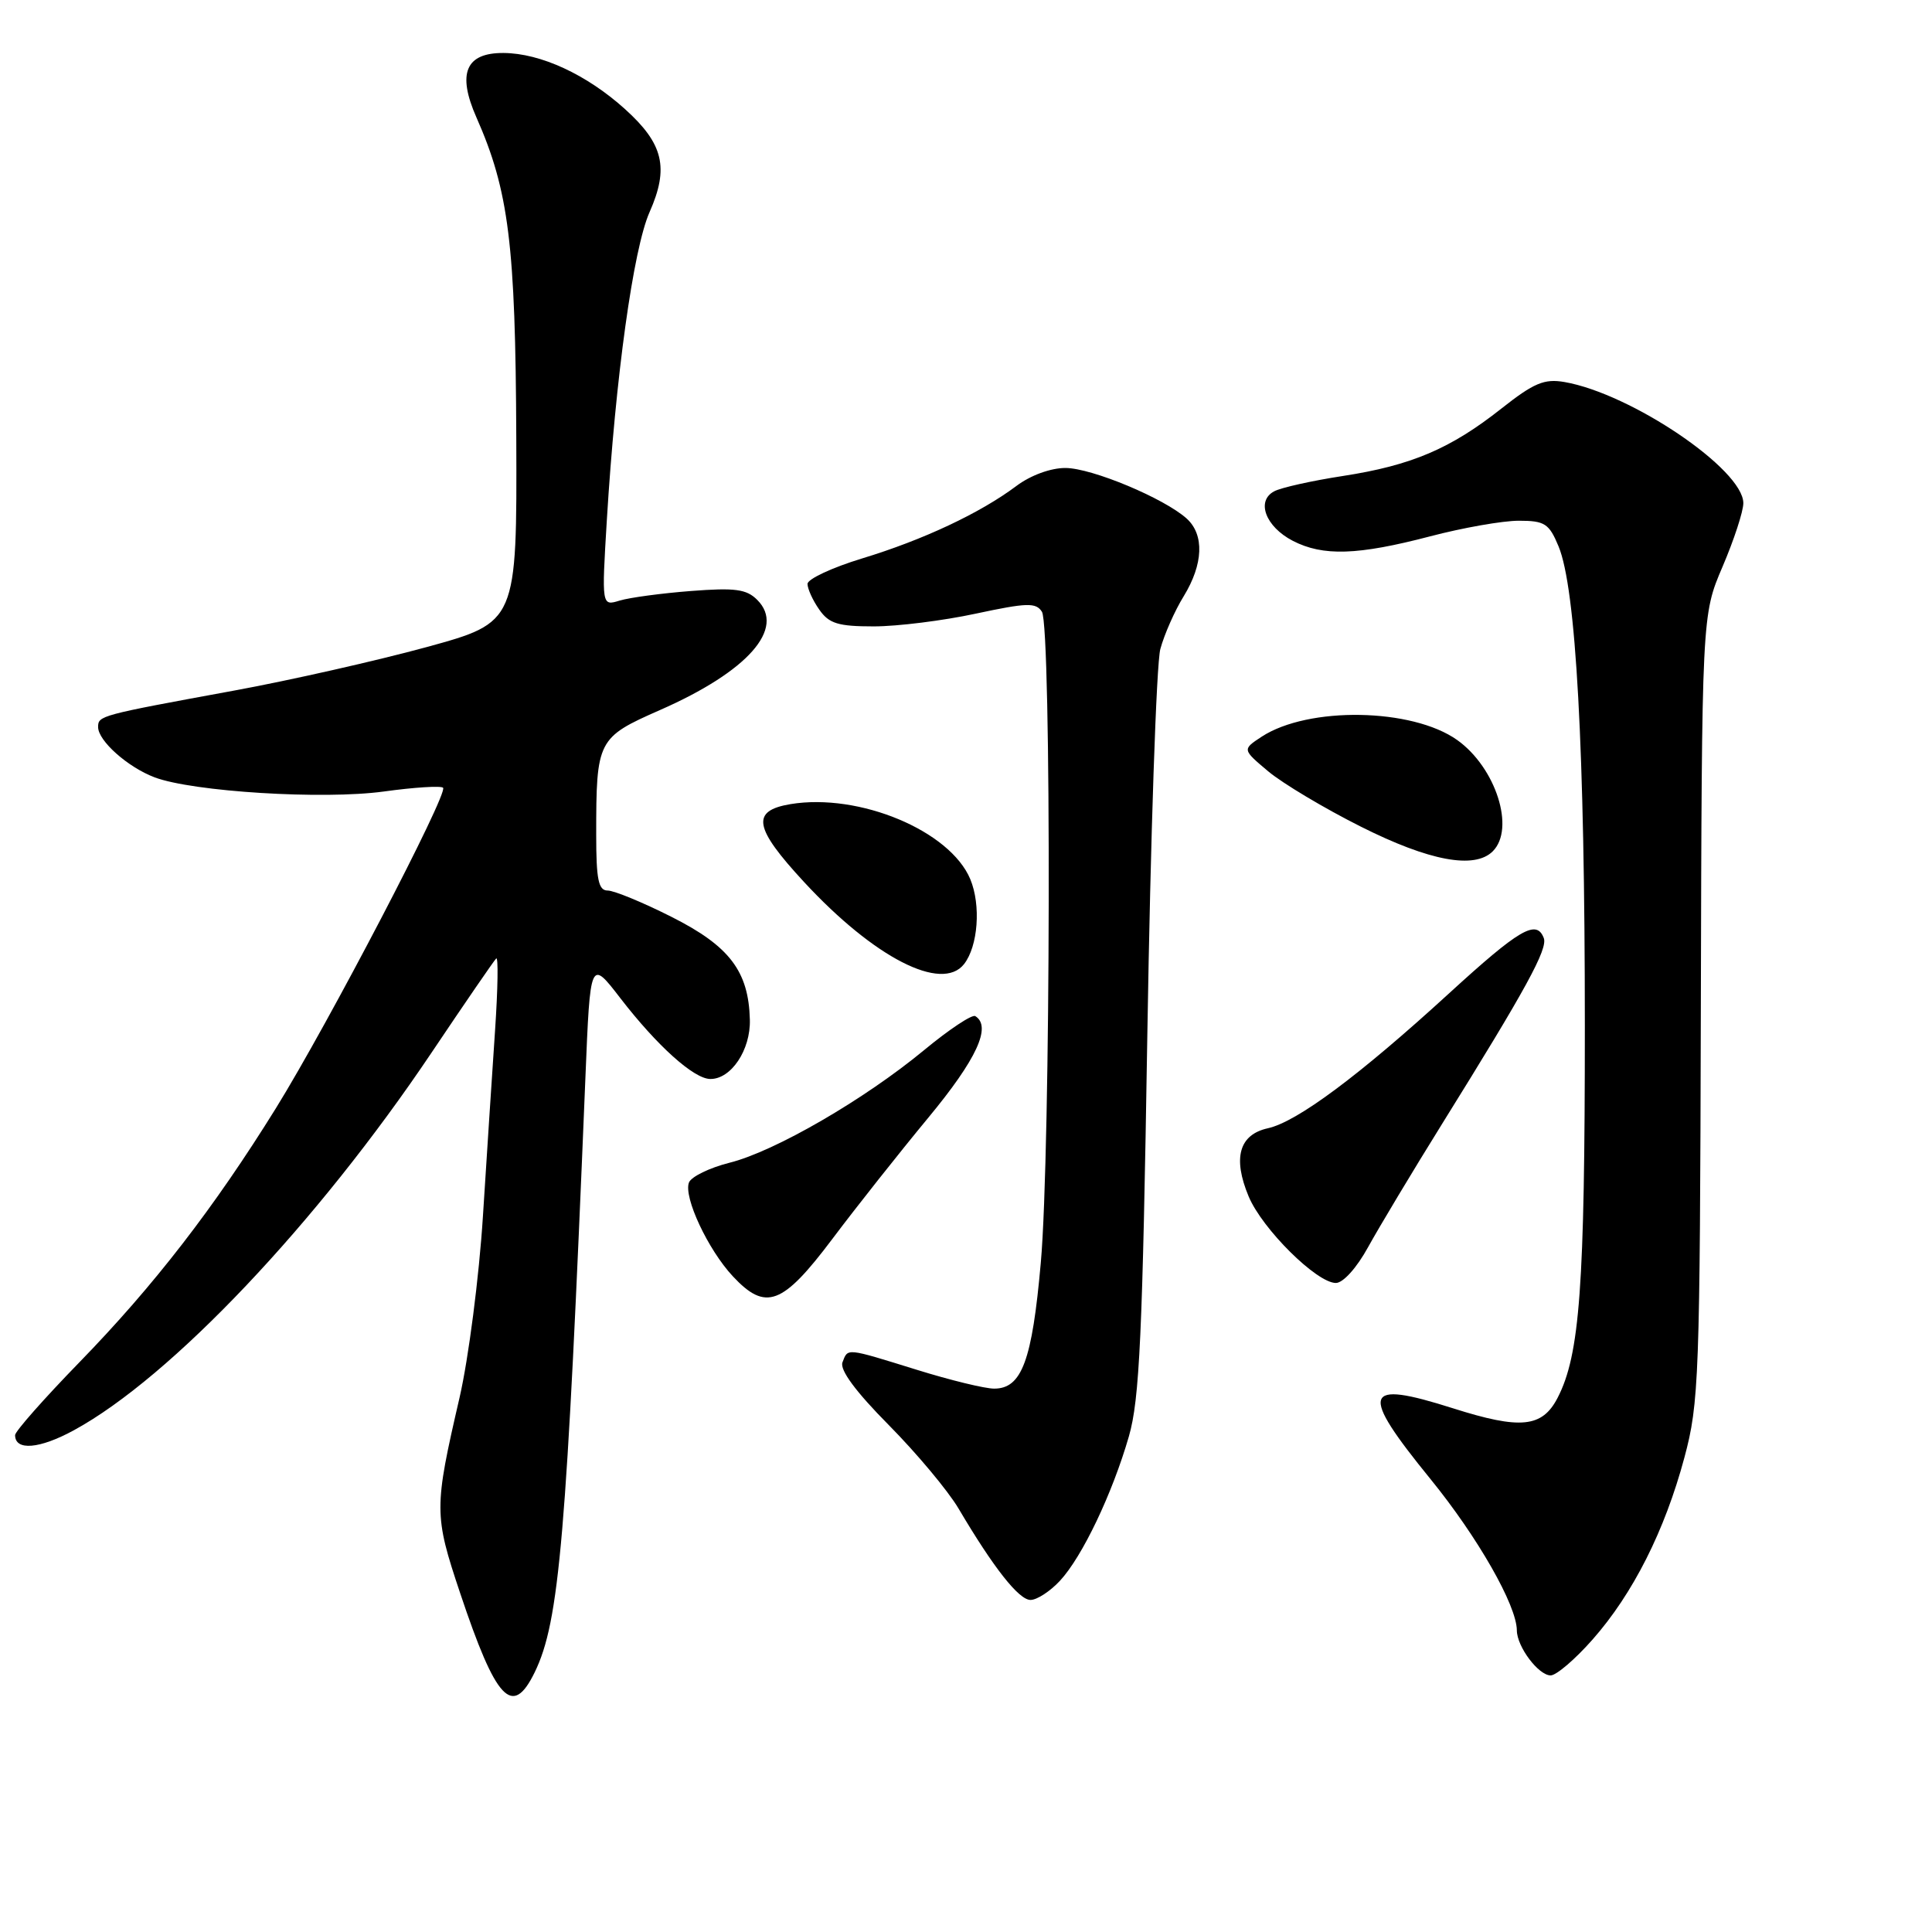 <?xml version="1.0" encoding="UTF-8" standalone="no"?>
<!DOCTYPE svg PUBLIC "-//W3C//DTD SVG 1.1//EN" "http://www.w3.org/Graphics/SVG/1.1/DTD/svg11.dtd" >
<svg xmlns="http://www.w3.org/2000/svg" xmlns:xlink="http://www.w3.org/1999/xlink" version="1.1" viewBox="0 0 256 256">
 <g >
 <path fill="currentColor"
d=" M 70.85 221.59 C 74.13 214.84 75.07 203.83 77.57 142.79 C 78.21 127.08 78.21 127.08 82.22 132.29 C 87.06 138.56 91.92 142.94 94.10 142.97 C 96.86 143.02 99.47 139.13 99.36 135.12 C 99.20 128.69 96.66 125.36 89.00 121.50 C 85.18 119.57 81.36 118.00 80.52 118.00 C 79.30 118.00 79.00 116.57 79.00 110.62 C 79.00 98.06 79.17 97.73 87.44 94.09 C 99.10 88.97 104.13 83.27 100.34 79.49 C 98.92 78.06 97.40 77.86 91.56 78.31 C 87.68 78.61 83.43 79.18 82.11 79.58 C 79.72 80.31 79.72 80.31 80.41 68.90 C 81.56 49.99 83.91 32.98 86.07 28.11 C 88.67 22.23 87.92 19.06 82.82 14.46 C 77.75 9.88 71.63 7.05 66.72 7.02 C 61.70 6.99 60.55 9.72 63.13 15.56 C 67.42 25.27 68.31 32.40 68.41 57.98 C 68.50 82.46 68.50 82.46 56.50 85.75 C 49.90 87.55 38.42 90.15 31.00 91.51 C 13.18 94.78 13.00 94.83 13.00 96.34 C 13.00 98.16 16.92 101.65 20.48 103.00 C 25.54 104.91 42.81 105.98 50.85 104.88 C 54.89 104.32 58.43 104.10 58.71 104.38 C 59.43 105.10 43.49 135.66 36.55 146.86 C 28.37 160.04 20.38 170.38 10.51 180.52 C 5.83 185.33 2.00 189.67 2.00 190.16 C 2.00 192.27 5.24 192.00 9.80 189.51 C 22.63 182.53 42.02 162.06 57.17 139.50 C 61.60 132.90 65.46 127.28 65.75 127.00 C 66.04 126.72 65.97 131.00 65.60 136.50 C 65.23 142.00 64.50 153.10 63.99 161.16 C 63.48 169.22 62.08 180.02 60.90 185.16 C 57.50 199.86 57.50 200.72 60.97 211.09 C 65.74 225.35 67.89 227.65 70.85 221.59 Z  M 211.02 217.25 C 216.37 211.19 220.59 202.83 223.19 193.14 C 225.13 185.93 225.25 182.57 225.37 133.50 C 225.50 81.50 225.50 81.50 228.25 75.08 C 229.76 71.55 231.00 67.76 231.00 66.67 C 231.00 62.21 216.15 52.16 207.30 50.62 C 204.62 50.16 203.25 50.74 198.95 54.13 C 192.21 59.46 187.02 61.67 177.94 63.07 C 173.85 63.70 169.75 64.61 168.84 65.10 C 166.41 66.38 167.69 69.79 171.30 71.66 C 175.31 73.73 179.90 73.58 189.49 71.07 C 193.83 69.93 199.11 69.00 201.24 69.00 C 204.68 69.00 205.26 69.37 206.51 72.38 C 208.83 77.93 210.00 99.21 210.00 135.96 C 210.00 170.46 209.34 179.52 206.39 185.22 C 204.35 189.16 201.48 189.45 192.54 186.61 C 180.55 182.80 180.07 184.34 189.56 196.00 C 195.80 203.67 200.97 212.72 200.99 216.03 C 201.00 218.20 203.86 222.00 205.47 222.00 C 206.22 222.00 208.72 219.86 211.02 217.25 Z  M 140.45 209.46 C 143.41 206.27 147.38 197.94 149.58 190.34 C 151.00 185.43 151.39 176.97 152.03 137.00 C 152.45 110.88 153.23 87.92 153.75 86.00 C 154.27 84.08 155.66 80.92 156.85 79.00 C 159.45 74.75 159.60 70.86 157.25 68.72 C 154.27 66.03 144.68 62.02 141.18 62.01 C 139.23 62.00 136.56 62.98 134.68 64.39 C 129.90 67.98 122.30 71.55 114.22 74.00 C 110.25 75.21 107.00 76.73 107.00 77.37 C 107.00 78.02 107.70 79.56 108.56 80.78 C 109.85 82.63 111.06 83.00 115.78 83.00 C 118.90 83.00 124.99 82.24 129.30 81.31 C 136.09 79.86 137.27 79.82 138.06 81.06 C 139.34 83.09 139.23 152.63 137.91 167.33 C 136.76 180.32 135.39 184.00 131.73 184.00 C 130.50 184.00 125.90 182.88 121.50 181.51 C 112.01 178.57 112.37 178.60 111.63 180.52 C 111.25 181.51 113.38 184.40 117.77 188.83 C 121.47 192.57 125.62 197.54 127.00 199.87 C 131.64 207.73 135.00 212.00 136.55 212.00 C 137.40 212.00 139.15 210.86 140.45 209.46 Z  M 110.28 164.18 C 113.45 159.96 119.19 152.71 123.03 148.07 C 129.42 140.35 131.43 136.00 129.23 134.64 C 128.81 134.38 125.77 136.40 122.48 139.12 C 114.54 145.69 102.65 152.58 96.66 154.07 C 94.01 154.74 91.59 155.92 91.29 156.69 C 90.55 158.62 93.81 165.58 97.10 169.11 C 101.46 173.78 103.68 172.95 110.28 164.18 Z  M 181.28 165.25 C 182.72 162.64 187.17 155.21 191.19 148.75 C 202.21 131.04 205.11 125.74 204.56 124.30 C 203.59 121.77 201.34 123.09 191.97 131.66 C 180.09 142.53 171.86 148.65 168.00 149.50 C 164.19 150.34 163.32 153.43 165.45 158.53 C 167.25 162.84 174.47 170.00 177.01 170.00 C 177.97 170.00 179.78 167.99 181.28 165.25 Z  M 127.74 127.75 C 129.60 125.37 130.00 119.95 128.57 116.50 C 125.88 110.07 113.86 105.05 104.75 106.55 C 99.48 107.43 99.87 109.66 106.55 116.88 C 115.83 126.91 124.79 131.50 127.74 127.75 Z  M 197.80 112.80 C 200.80 109.80 198.21 101.71 193.09 98.06 C 187.12 93.81 173.35 93.58 167.17 97.62 C 164.60 99.31 164.60 99.31 168.05 102.21 C 169.95 103.80 175.48 107.11 180.35 109.55 C 189.39 114.09 195.39 115.21 197.80 112.80 Z "/>
</g>
</svg>